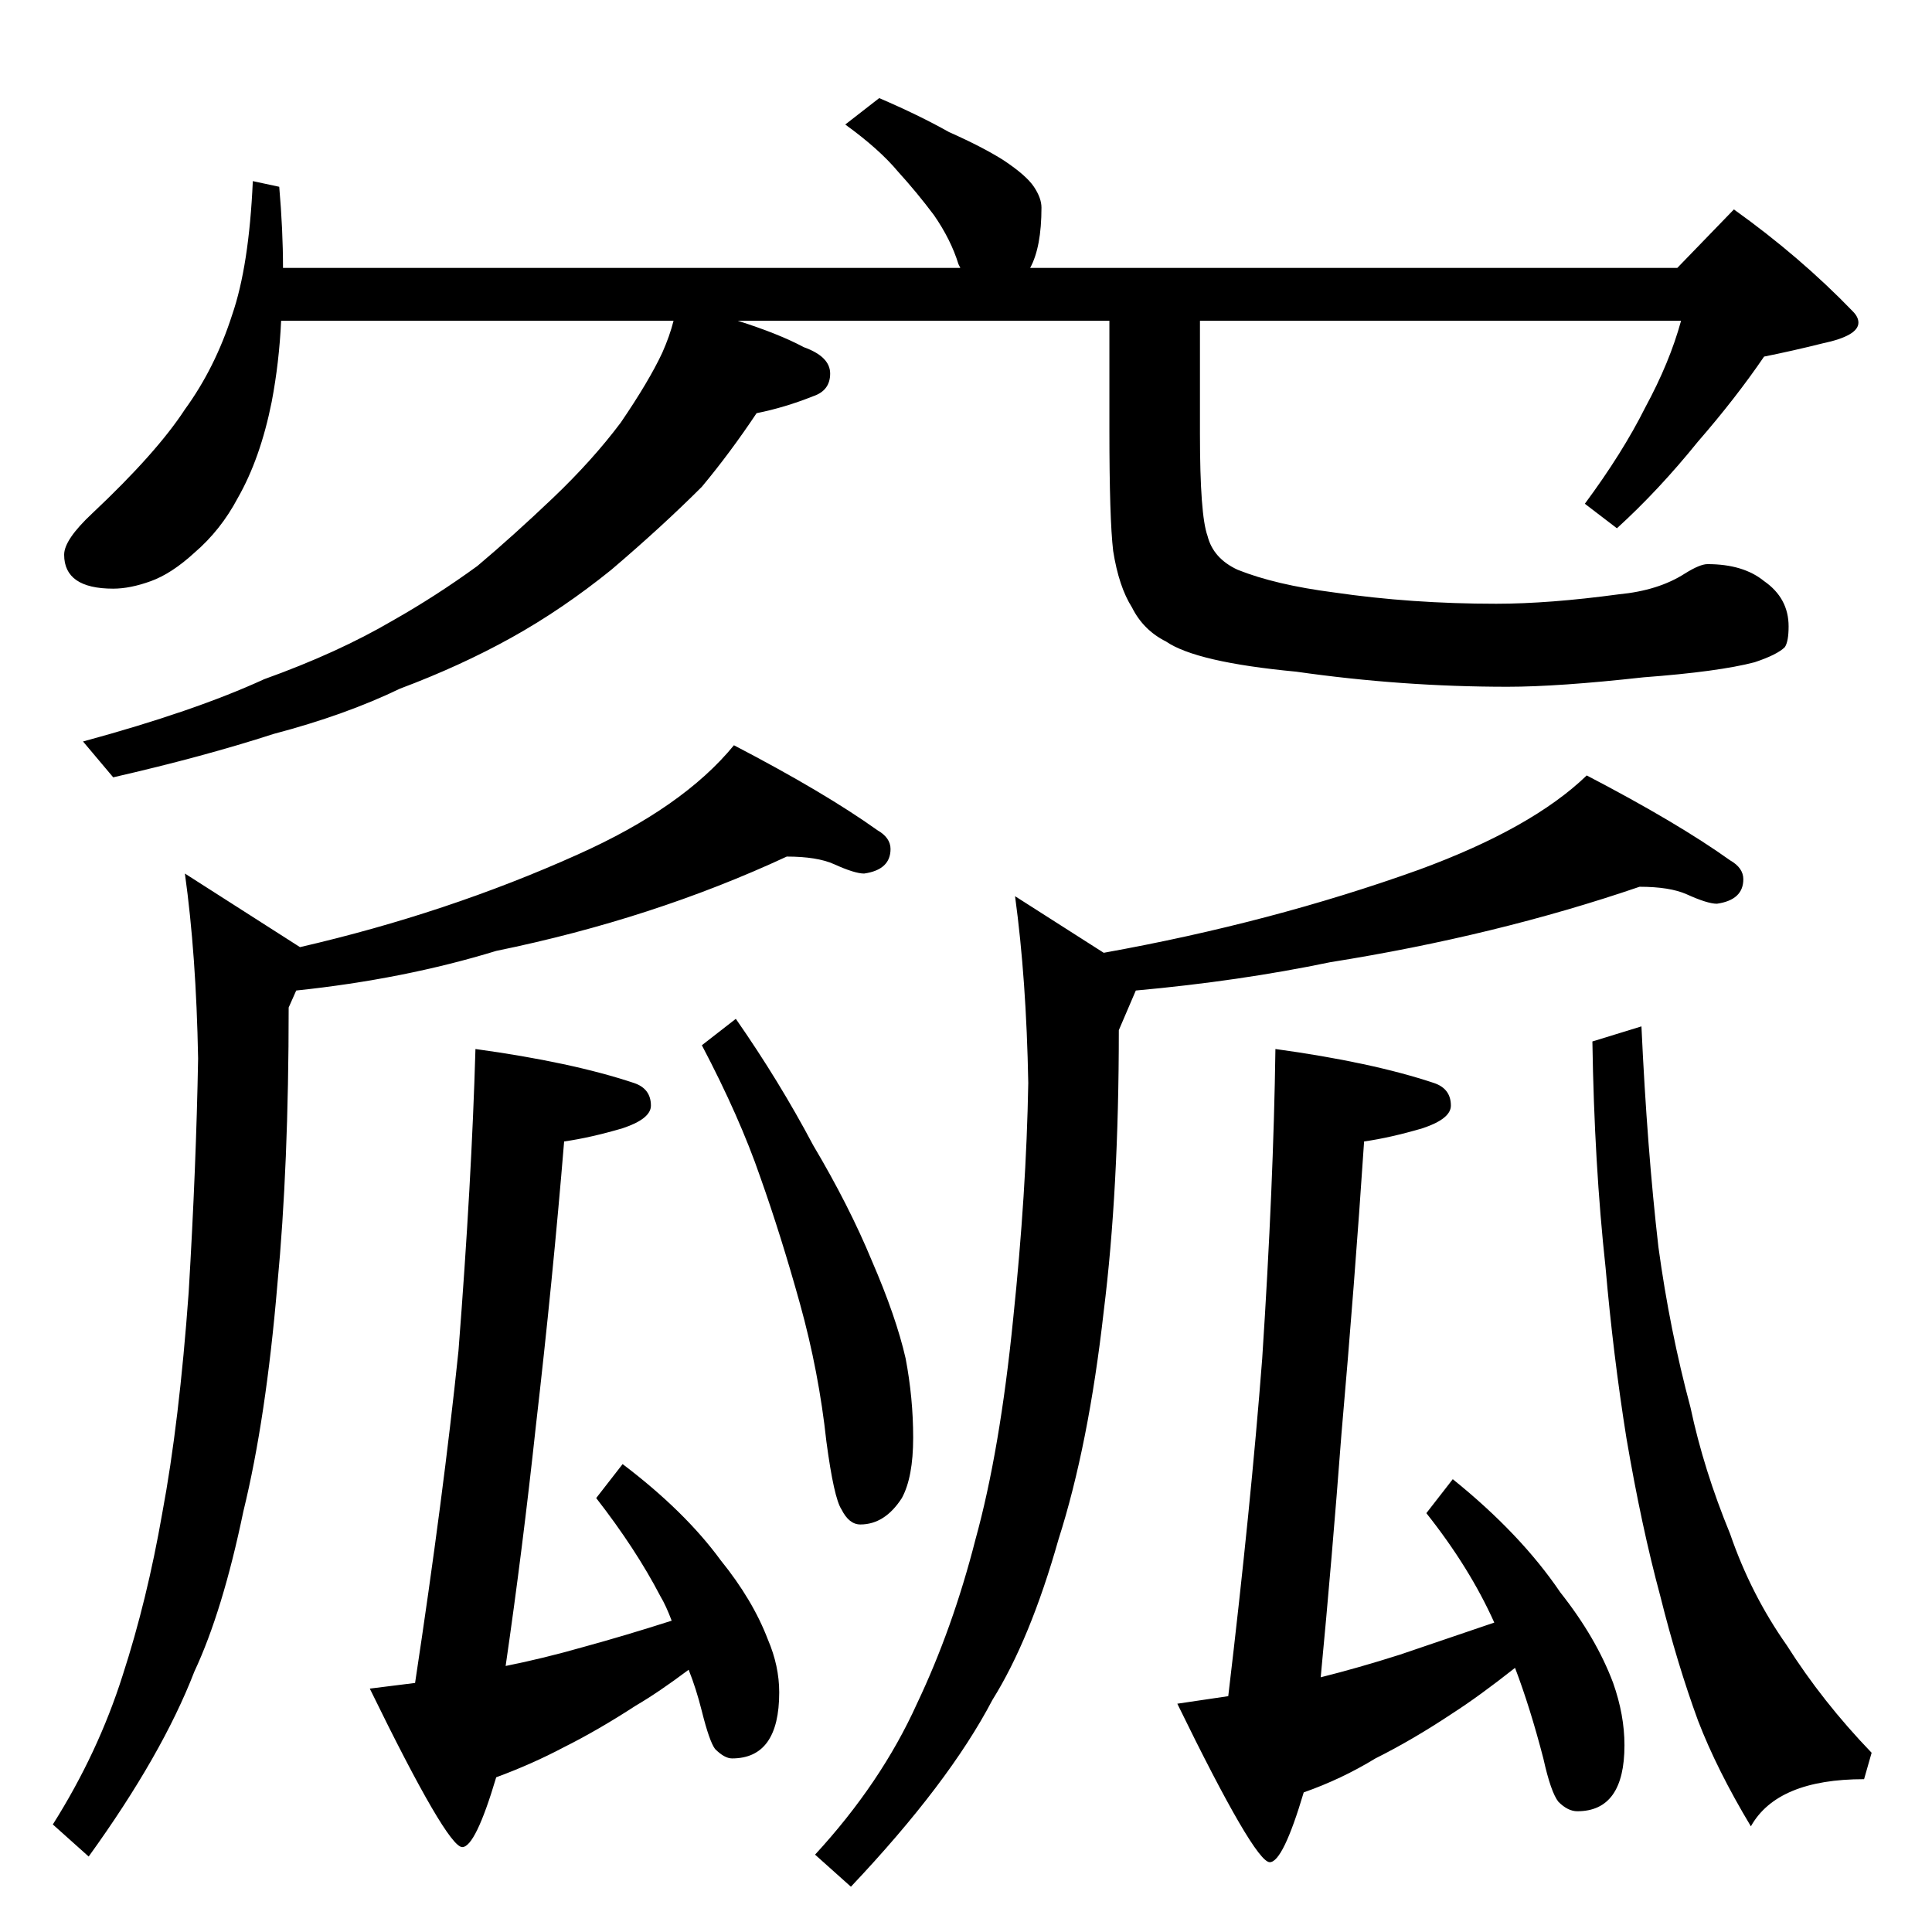 <?xml version="1.0" standalone="no"?>
<!DOCTYPE svg PUBLIC "-//W3C//DTD SVG 1.1//EN" "http://www.w3.org/Graphics/SVG/1.1/DTD/svg11.dtd" >
<svg xmlns="http://www.w3.org/2000/svg" xmlns:xlink="http://www.w3.org/1999/xlink" version="1.1" viewBox="0 -204 1024 1024">
  <g transform="matrix(1 0 0 -1 0 820)">
   <path fill="currentColor"
d="M466 972q21 -9 37 -18q18 -8 29 -15q12 -8 16 -14t4 -11q0 -21 -6 -32h343l30 31q35 -25 63 -54q3 -3 3 -6q0 -7 -19 -11q-16 -4 -31 -7q-15 -22 -35 -45q-21 -26 -43 -46l-17 13q20 27 32 51q13 24 19 46h-255v-60q0 -43 4 -54q3 -12 16 -18q20 -8 51 -12q41 -6 86 -6
q28 0 65 5q21 2 35 11q8 5 12 5q19 0 30 -9q13 -9 13 -24q0 -8 -2 -11q-4 -4 -16 -8q-19 -5 -59 -8q-45 -5 -72 -5q-56 0 -112 8q-53 5 -69 16q-12 6 -18 18q-7 11 -10 30q-2 17 -2 64v58h-197q22 -7 35 -14q14 -5 14 -14t-9 -12q-15 -6 -30 -9q-14 -21 -29 -39
q-21 -21 -48 -44q-26 -21 -53 -36t-59 -27q-29 -14 -67 -24q-37 -12 -85 -23l-16 19q59 16 96 33q39 14 68 31q23 13 45 29q19 16 40 36t36 40q15 22 22 37q4 9 6 17h-208q-1 -22 -5 -43q-6 -30 -18 -51q-9 -17 -23 -29q-12 -11 -23 -15t-20 -4q-26 0 -26 18q0 8 15 22
q34 32 49 55q16 22 25 50q9 26 11 71l14 -3q2 -23 2 -43h359l-1 2q-4 13 -13 26q-9 12 -19 23q-10 12 -28 25zM417 570q-71 -33 -154 -50q-49 -15 -106 -21l-4 -9q0 -84 -6 -147q-6 -71 -18 -120q-11 -53 -26 -85q-17 -44 -56 -98l-19 17q24 38 37 79q13 40 21 86
q9 48 14 117q4 67 5 124q-1 55 -7 98l61 -39q78 18 147 49q56 25 83 58q48 -25 76 -45q7 -4 7 -10q0 -11 -14 -13q-5 0 -16 5q-9 4 -25 4zM252 468q51 -7 84 -18q9 -3 9 -12q0 -7 -15 -12q-17 -5 -31 -7q-6 -73 -15 -151q-7 -65 -16 -127q20 4 41 10q22 6 47 14q-3 8 -6 13
q-13 25 -34 52l14 18q33 -25 52 -51q17 -21 25 -42q6 -14 6 -28q0 -35 -25 -35q-4 0 -9 5q-3 4 -7 20q-3 12 -7 22q-16 -12 -28 -19q-20 -13 -38 -22q-17 -9 -36 -16q-11 -37 -18 -37q-8 0 -49 84l24 3q15 99 23 176q7 90 9 160zM390 484q23 -33 41 -67q19 -32 31 -61
q13 -30 18 -52q4 -21 4 -42t-6 -32q-9 -14 -22 -14q-6 0 -10 8q-4 6 -8 36q-4 37 -14 73t-21 67q-11 32 -31 70zM869 554q-76 -26 -164 -40q-48 -10 -103 -15l-9 -21q0 -85 -8 -149q-8 -71 -24 -121q-15 -53 -35 -85q-23 -44 -75 -99l-19 17q35 38 54 80q19 40 31 87
q13 47 20 117q7 67 8 125q-1 55 -7 99l47 -30q89 16 167 44q60 22 89 50q48 -25 76 -45q7 -4 7 -10q0 -11 -14 -13q-5 0 -16 5q-9 4 -25 4zM676 468q51 -7 84 -18q9 -3 9 -12q0 -7 -15 -12q-17 -5 -31 -7q-5 -75 -12 -155q-5 -66 -11 -129q20 5 42 12l50 17q-13 29 -36 58
l14 18q36 -29 57 -60q19 -24 28 -48q6 -17 6 -33q0 -35 -25 -35q-5 0 -10 5q-4 5 -8 23q-7 27 -15 48q-19 -15 -33 -24q-21 -14 -41 -24q-18 -11 -38 -18q-11 -37 -18 -37q-8 0 -49 84l27 4q12 101 18 179q6 92 7 164zM870 480q3 -65 9 -117q6 -44 17 -85q7 -33 21 -67
q11 -32 30 -59q19 -30 45 -57l-4 -14q-46 0 -60 -25q-18 30 -28 56q-11 30 -20 66q-10 37 -18 84q-7 44 -11 90q-6 55 -7 120z" />
  </g>

</svg>
